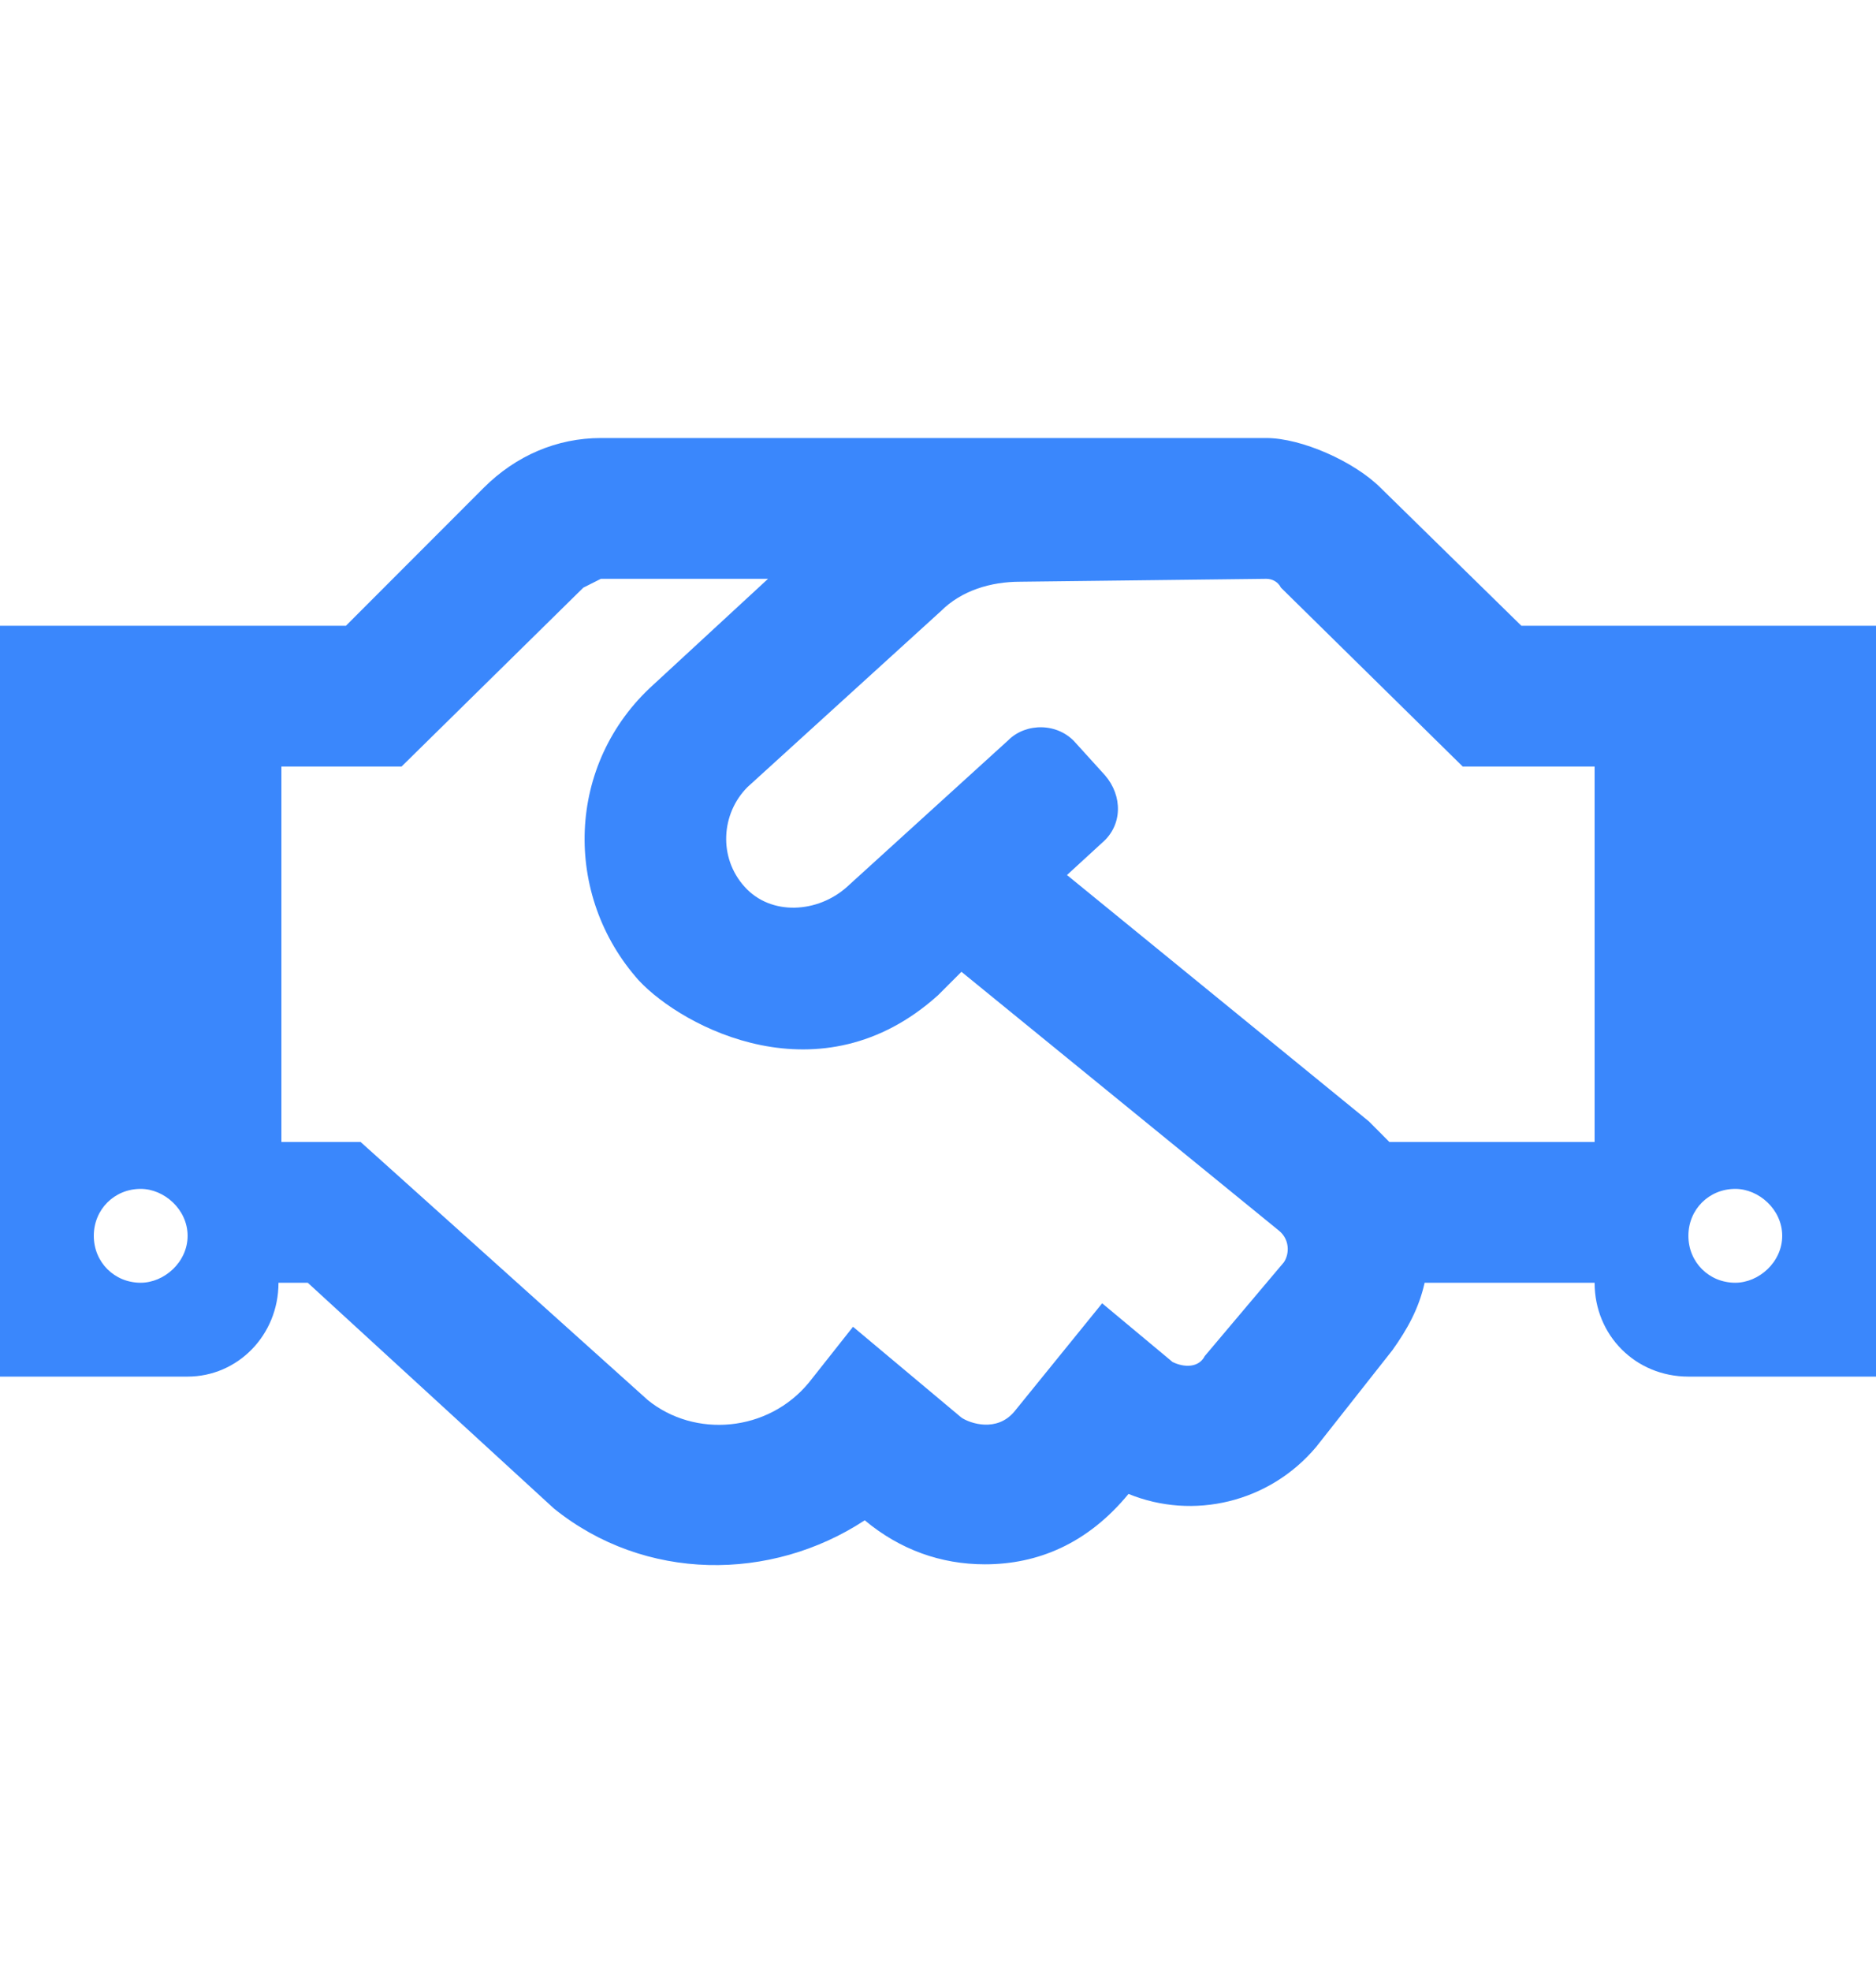 <svg width="20" height="21" viewBox="0 0 20 21" fill="none" xmlns="http://www.w3.org/2000/svg">
    <path d="M16.219 6.667L14.719 5.198C14.438 4.917 13.875 4.667 13.5 4.667H6.406C5.938 4.667 5.5 4.854 5.156 5.198L3.688 6.667H0V14.667H2C2.531 14.667 2.969 14.229 2.969 13.667H3.281L5.906 16.073C6.875 16.854 8.219 16.854 9.219 16.198C9.594 16.511 10.031 16.667 10.5 16.667C11.062 16.667 11.594 16.448 12.031 15.917C12.719 16.198 13.531 16.011 14.031 15.417L14.844 14.386C15 14.167 15.125 13.948 15.188 13.667H17C17 14.229 17.438 14.667 18 14.667H20V6.667H16.219ZM1.5 13.667C1.219 13.667 1 13.448 1 13.167C1 12.886 1.219 12.667 1.5 12.667C1.75 12.667 2 12.886 2 13.167C2 13.448 1.75 13.667 1.5 13.667ZM13.688 13.448L12.844 14.448C12.781 14.573 12.625 14.573 12.5 14.511L11.75 13.886L10.812 15.042C10.625 15.261 10.344 15.167 10.25 15.104L9.094 14.136L8.625 14.729C8.188 15.261 7.406 15.323 6.906 14.917L3.844 12.167H3V8.167H4.281L6.219 6.261C6.281 6.229 6.344 6.198 6.406 6.167H8.188L6.969 7.292C6.031 8.136 6 9.542 6.812 10.448C7.281 10.948 8.75 11.729 10 10.604L10.25 10.354L13.625 13.104C13.75 13.198 13.75 13.354 13.688 13.448ZM17 12.167H14.812C14.75 12.104 14.656 12.011 14.594 11.948L11.375 9.323L11.75 8.979C11.969 8.792 11.969 8.479 11.781 8.261L11.469 7.917C11.281 7.698 10.938 7.698 10.75 7.886L9.031 9.448C8.719 9.729 8.219 9.761 7.938 9.448C7.656 9.136 7.688 8.667 7.969 8.386L10.031 6.511C10.25 6.292 10.562 6.198 10.875 6.198L13.5 6.167C13.562 6.167 13.625 6.198 13.656 6.261L15.594 8.167H17V12.167ZM18.5 13.667C18.219 13.667 18 13.448 18 13.167C18 12.886 18.219 12.667 18.5 12.667C18.75 12.667 19 12.886 19 13.167C19 13.448 18.75 13.667 18.5 13.667Z"
          fill="#3A87FC"/>
</svg>
